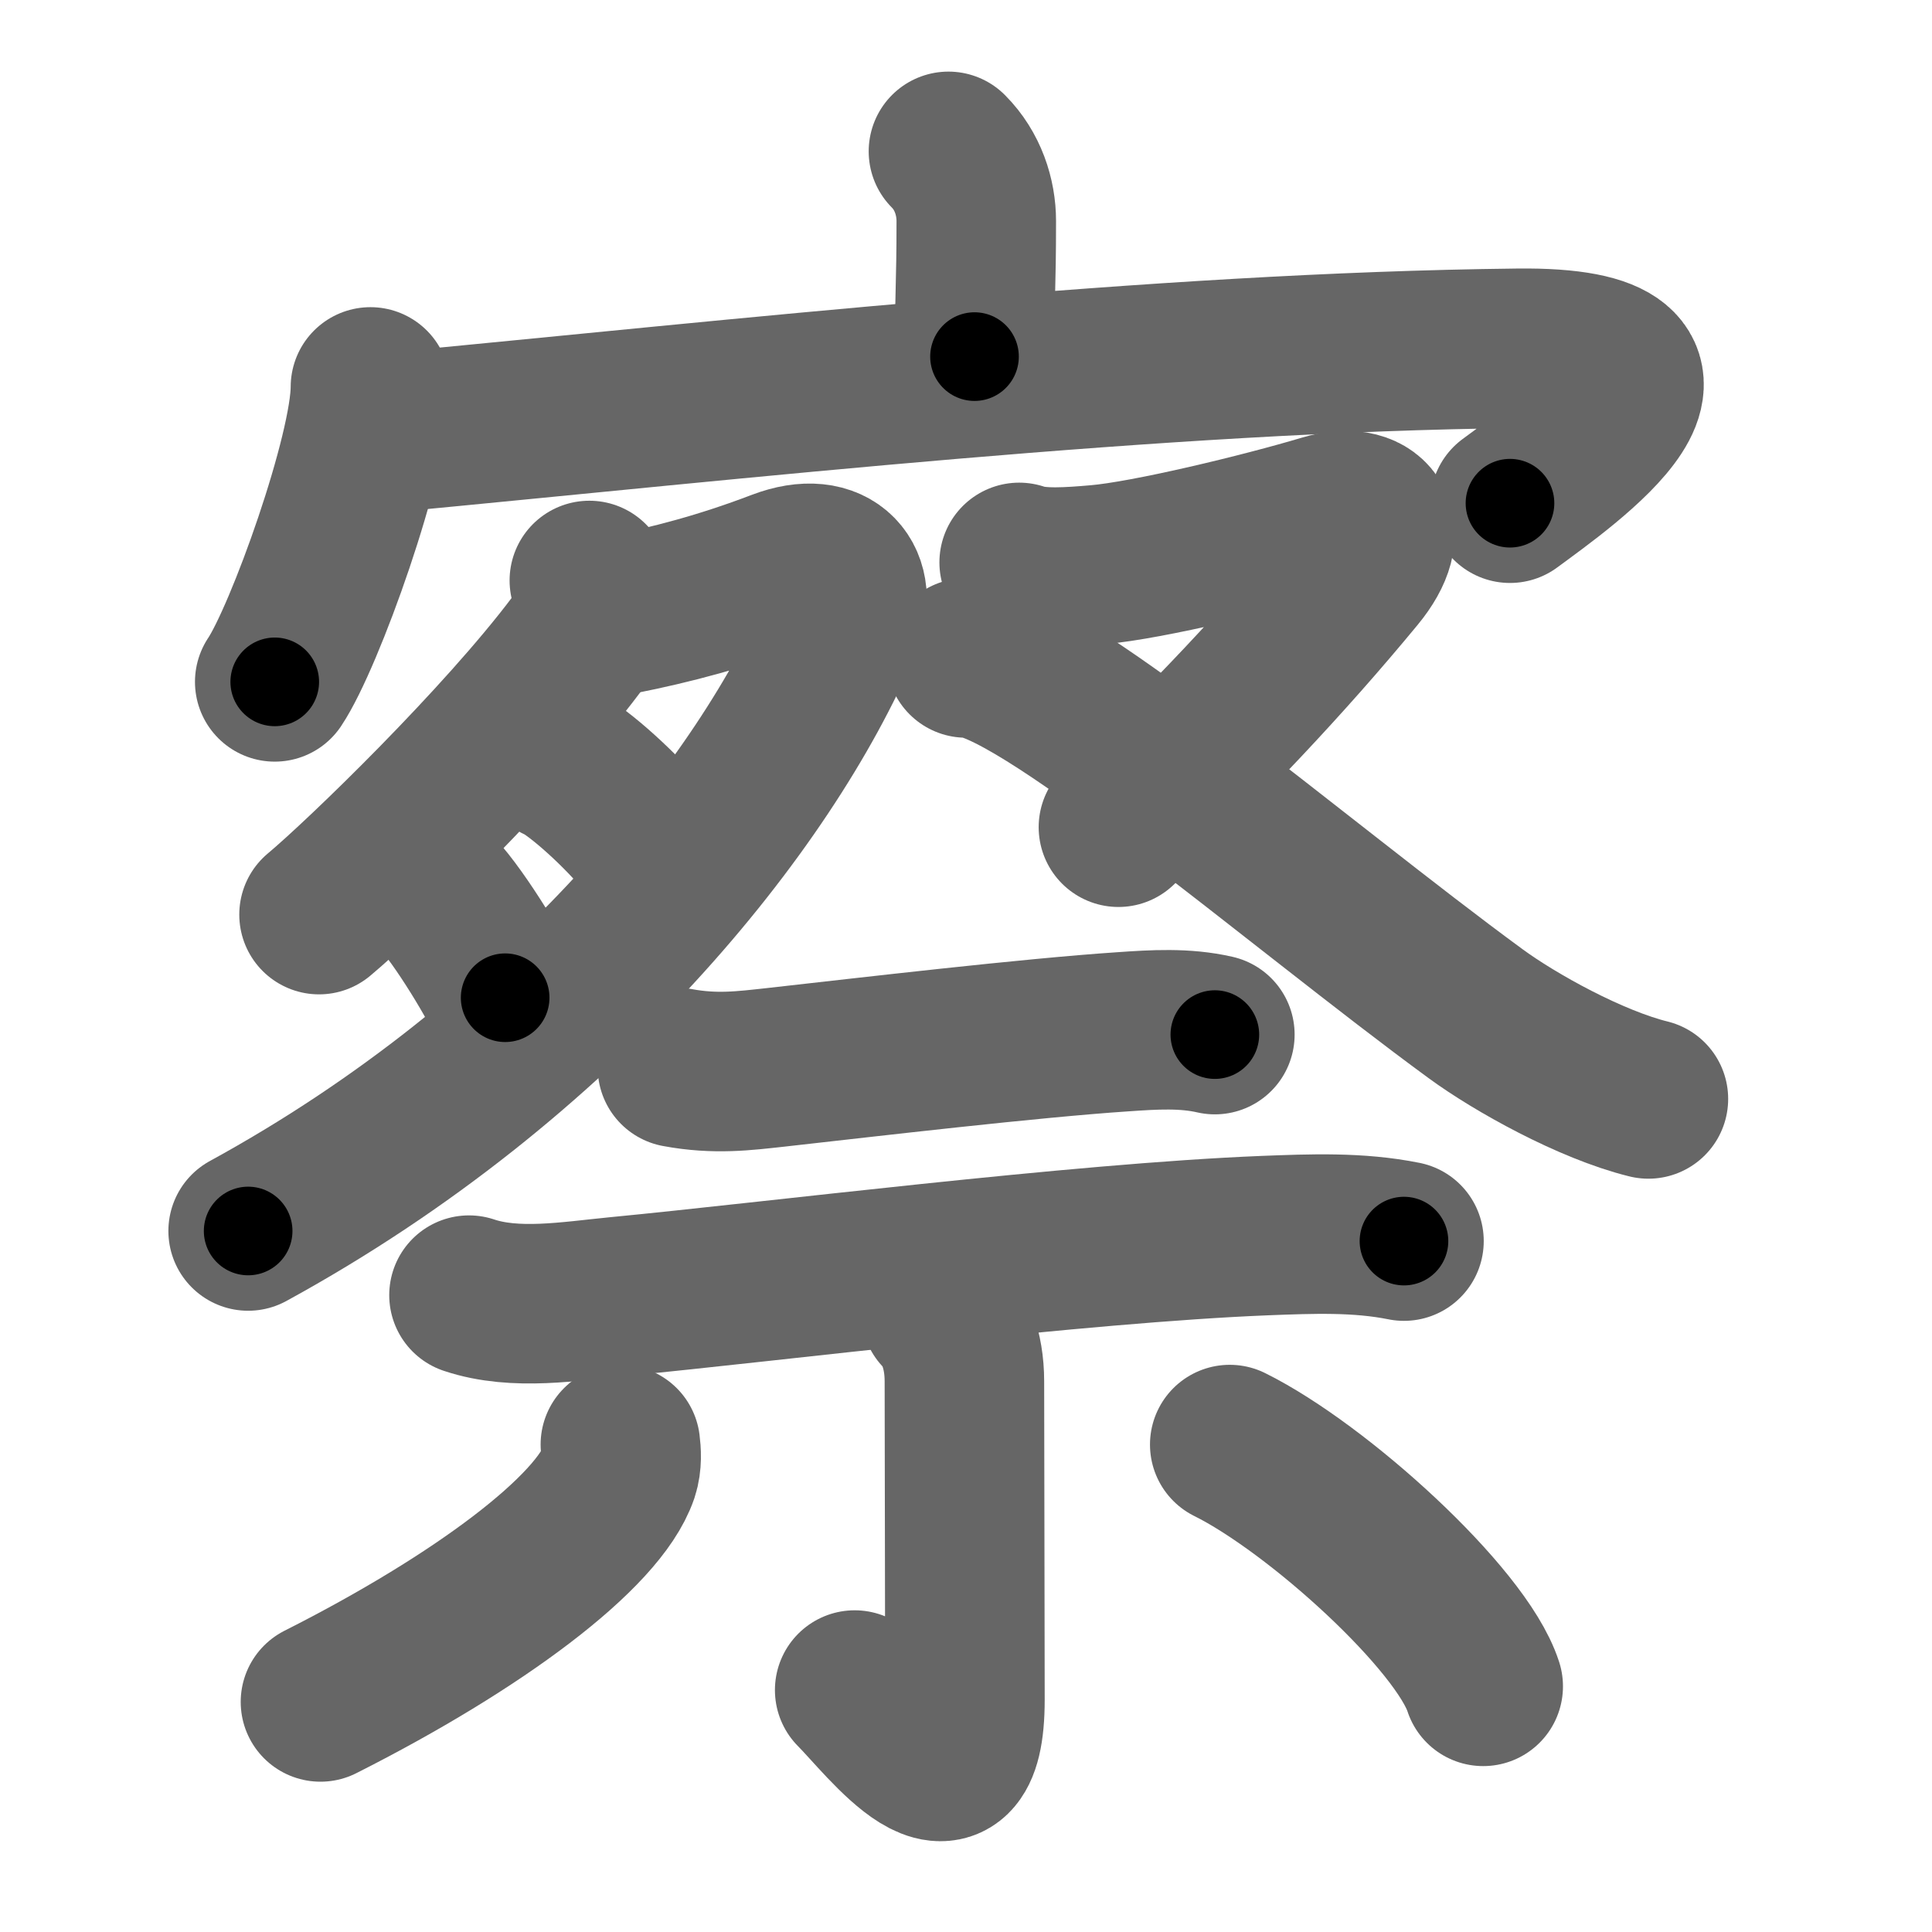 <svg xmlns="http://www.w3.org/2000/svg" width="109" height="109" viewBox="0 0 109 109" id="5bdf"><g fill="none" stroke="#666" stroke-width="9" stroke-linecap="round" stroke-linejoin="round"><g><g><path d="M53.51,8.54c1.1,1.1,1.57,2.59,1.57,3.93c0,3.78-0.1,4.15-0.1,7.65" /><g><path d="M20.9,21.83c0,3.77-3.71,14.12-5.4,16.64" /><path d="M21.7,24.43c20.3-1.93,43.55-4.55,63.93-4.78c12.12-0.14,2.62,6.48-0.44,8.74" /></g></g><g p4:phon="祭" xmlns:p4="http://kanjivg.tagaini.net"><g><g><path d="M33.25,32.75c0.38,1.25,0.08,2.54-0.75,3.64c-4.12,5.48-12,13.12-14.5,15.21" /><path d="M35,34.69c2.88-0.57,5.75-1.32,9-2.56c3.07-1.17,4.44,0.8,3.5,3.03C43.25,45.25,31.75,59.75,14,69.45" /><path d="M31.5,43c0.82,0.32,3.11,2.26,4.75,4.19" /><path d="M24.12,49.88c1.14,0.85,3.42,4.48,4.38,6.41" /></g><path d="M57.5,31.73c1.12,0.4,2.9,0.26,4.42,0.13c2.83-0.24,9.32-1.81,12.83-2.86c2.5-0.75,3.93,0.76,1.76,3.39C72.5,37.25,68,42,63.1,46.67" /><path d="M54.5,37.12c3.75-0.26,18.75,12.75,28.75,20.07c2.22,1.63,6.5,4.01,9.75,4.81" /></g><g><path d="M38.22,60.23c2.15,0.4,3.78,0.18,5.53-0.01c5.27-0.59,14.37-1.66,19.62-2.01c1.73-0.12,3.47-0.23,5.17,0.16" /><path d="M26.46,73.07c2.62,0.88,5.73,0.34,8.41,0.08c8.75-0.84,26-3.02,36.5-3.44c2.62-0.1,5.26-0.21,7.84,0.31" /><path d="M53.08,74.02c0.76,0.76,1.33,2.11,1.33,3.91c0,3.32,0.03,14,0.03,17.97c0,7.23-4.44,1.23-6.22-0.55" /><path d="M35,81.5c0.05,0.4,0.1,1.02-0.09,1.59c-1.14,3.35-7.9,8.42-16.83,12.93" /><path d="M69.38,81.5c4.96,2.46,13.06,9.82,14.3,13.64" /></g></g></g></g><g fill="none" stroke="#000" stroke-width="5" stroke-linecap="round" stroke-linejoin="round"><g><g><path d="M53.51,8.54c1.1,1.1,1.57,2.59,1.57,3.93c0,3.78-0.1,4.15-0.1,7.65" stroke-dasharray="11.99" stroke-dashoffset="11.99"><animate id="0" attributeName="stroke-dashoffset" values="11.99;0" dur="0.12s" fill="freeze" begin="0s;5bdf.click" /></path><g><path d="M20.9,21.83c0,3.77-3.71,14.12-5.4,16.64" stroke-dasharray="17.6" stroke-dashoffset="17.6"><animate attributeName="stroke-dashoffset" values="17.6" fill="freeze" begin="5bdf.click" /><animate id="1" attributeName="stroke-dashoffset" values="17.6;0" dur="0.18s" fill="freeze" begin="0.end" /></path><path d="M21.7,24.43c20.3-1.93,43.55-4.55,63.93-4.78c12.12-0.14,2.62,6.48-0.44,8.74" stroke-dasharray="80.49" stroke-dashoffset="80.49"><animate attributeName="stroke-dashoffset" values="80.49" fill="freeze" begin="5bdf.click" /><animate id="2" attributeName="stroke-dashoffset" values="80.49;0" dur="0.61s" fill="freeze" begin="1.end" /></path></g></g><g p4:phon="祭" xmlns:p4="http://kanjivg.tagaini.net"><g><g><path d="M33.25,32.75c0.38,1.25,0.08,2.54-0.75,3.64c-4.12,5.48-12,13.12-14.5,15.21" stroke-dasharray="24.91" stroke-dashoffset="24.91"><animate attributeName="stroke-dashoffset" values="24.91" fill="freeze" begin="5bdf.click" /><animate id="3" attributeName="stroke-dashoffset" values="24.91;0" dur="0.25s" fill="freeze" begin="2.end" /></path><path d="M35,34.69c2.88-0.57,5.75-1.32,9-2.56c3.07-1.17,4.44,0.8,3.5,3.03C43.25,45.25,31.75,59.75,14,69.45" stroke-dasharray="64.53" stroke-dashoffset="64.53"><animate attributeName="stroke-dashoffset" values="64.53" fill="freeze" begin="5bdf.click" /><animate id="4" attributeName="stroke-dashoffset" values="64.53;0" dur="0.49s" fill="freeze" begin="3.end" /></path><path d="M31.5,43c0.82,0.32,3.11,2.26,4.75,4.19" stroke-dasharray="6.37" stroke-dashoffset="6.37"><animate attributeName="stroke-dashoffset" values="6.37" fill="freeze" begin="5bdf.click" /><animate id="5" attributeName="stroke-dashoffset" values="6.37;0" dur="0.06s" fill="freeze" begin="4.end" /></path><path d="M24.12,49.88c1.14,0.85,3.42,4.48,4.38,6.41" stroke-dasharray="7.8" stroke-dashoffset="7.8"><animate attributeName="stroke-dashoffset" values="7.8" fill="freeze" begin="5bdf.click" /><animate id="6" attributeName="stroke-dashoffset" values="7.8;0" dur="0.08s" fill="freeze" begin="5.end" /></path></g><path d="M57.5,31.73c1.12,0.4,2.9,0.26,4.42,0.13c2.83-0.24,9.32-1.81,12.83-2.86c2.5-0.75,3.93,0.76,1.76,3.39C72.5,37.25,68,42,63.1,46.67" stroke-dasharray="43.34" stroke-dashoffset="43.34"><animate attributeName="stroke-dashoffset" values="43.34" fill="freeze" begin="5bdf.click" /><animate id="7" attributeName="stroke-dashoffset" values="43.34;0" dur="0.43s" fill="freeze" begin="6.end" /></path><path d="M54.5,37.12c3.75-0.26,18.75,12.75,28.75,20.07c2.22,1.63,6.5,4.01,9.75,4.81" stroke-dasharray="46.18" stroke-dashoffset="46.18"><animate attributeName="stroke-dashoffset" values="46.18" fill="freeze" begin="5bdf.click" /><animate id="8" attributeName="stroke-dashoffset" values="46.18;0" dur="0.46s" fill="freeze" begin="7.end" /></path></g><g><path d="M38.22,60.23c2.15,0.4,3.78,0.18,5.53-0.01c5.27-0.59,14.37-1.66,19.62-2.01c1.73-0.12,3.47-0.23,5.17,0.16" stroke-dasharray="30.47" stroke-dashoffset="30.47"><animate attributeName="stroke-dashoffset" values="30.47" fill="freeze" begin="5bdf.click" /><animate id="9" attributeName="stroke-dashoffset" values="30.47;0" dur="0.3s" fill="freeze" begin="8.end" /></path><path d="M26.46,73.07c2.62,0.88,5.73,0.34,8.41,0.08c8.75-0.84,26-3.02,36.5-3.44c2.62-0.1,5.26-0.21,7.84,0.31" stroke-dasharray="53.01" stroke-dashoffset="53.01"><animate attributeName="stroke-dashoffset" values="53.01" fill="freeze" begin="5bdf.click" /><animate id="10" attributeName="stroke-dashoffset" values="53.01;0" dur="0.53s" fill="freeze" begin="9.end" /></path><path d="M53.08,74.02c0.76,0.76,1.33,2.11,1.33,3.91c0,3.32,0.03,14,0.03,17.97c0,7.23-4.44,1.23-6.22-0.55" stroke-dasharray="32.71" stroke-dashoffset="32.71"><animate attributeName="stroke-dashoffset" values="32.71" fill="freeze" begin="5bdf.click" /><animate id="11" attributeName="stroke-dashoffset" values="32.71;0" dur="0.33s" fill="freeze" begin="10.end" /></path><path d="M35,81.5c0.05,0.4,0.1,1.02-0.09,1.59c-1.14,3.35-7.9,8.42-16.83,12.93" stroke-dasharray="23.15" stroke-dashoffset="23.15"><animate attributeName="stroke-dashoffset" values="23.15" fill="freeze" begin="5bdf.click" /><animate id="12" attributeName="stroke-dashoffset" values="23.15;0" dur="0.23s" fill="freeze" begin="11.end" /></path><path d="M69.38,81.5c4.96,2.46,13.06,9.82,14.3,13.64" stroke-dasharray="20.05" stroke-dashoffset="20.05"><animate attributeName="stroke-dashoffset" values="20.05" fill="freeze" begin="5bdf.click" /><animate id="13" attributeName="stroke-dashoffset" values="20.05;0" dur="0.2s" fill="freeze" begin="12.end" /></path></g></g></g></g></svg>